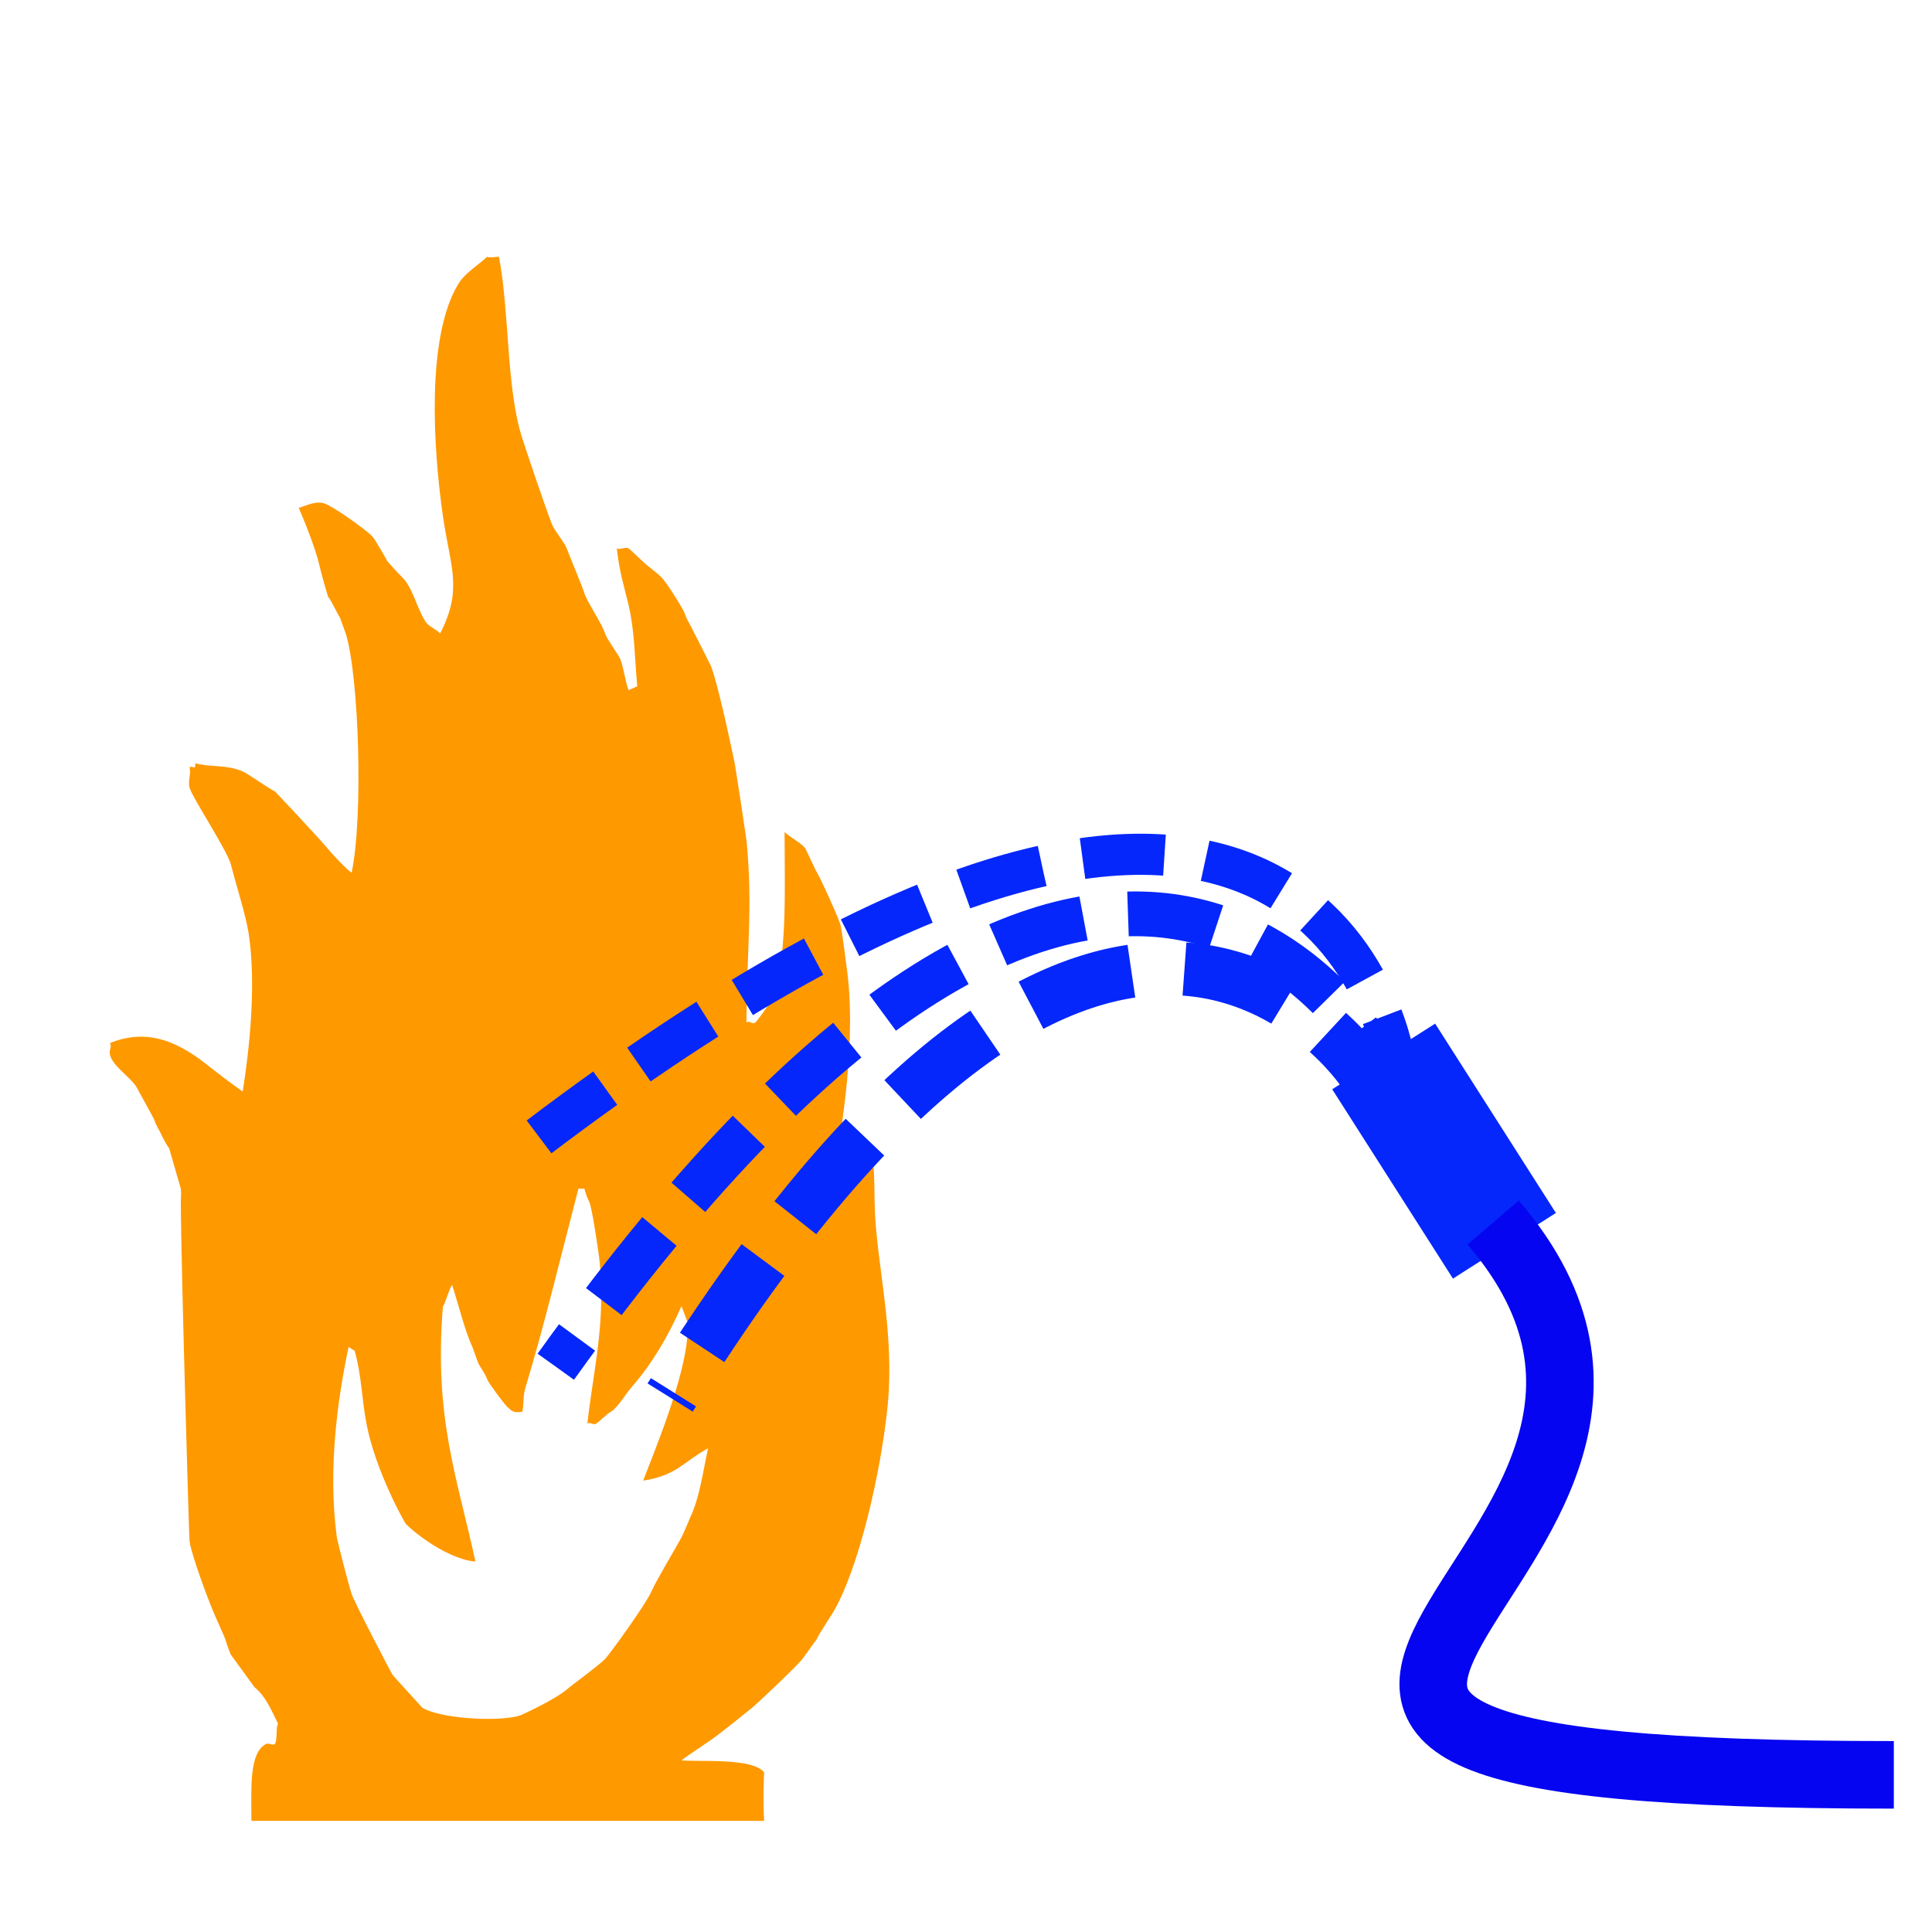 <?xml version="1.0" encoding="UTF-8" standalone="no"?>
<!-- Created with Inkscape (http://www.inkscape.org/) -->
<svg
   xmlns:dc="http://purl.org/dc/elements/1.1/"
   xmlns:cc="http://web.resource.org/cc/"
   xmlns:rdf="http://www.w3.org/1999/02/22-rdf-syntax-ns#"
   xmlns:svg="http://www.w3.org/2000/svg"
   xmlns="http://www.w3.org/2000/svg"
   xmlns:sodipodi="http://sodipodi.sourceforge.net/DTD/sodipodi-0.dtd"
   xmlns:inkscape="http://www.inkscape.org/namespaces/inkscape"
   width="32"
   height="32"
   id="svg2167"
   sodipodi:version="0.32"
   inkscape:version="0.45.1"
   sodipodi:docbase="/home/src/apps/gpsdrive/gpsdrive-work/data/map-icons/svg/public"
   sodipodi:docname="firebrigade.svg"
   inkscape:output_extension="org.inkscape.output.svg.inkscape"
   version="1.0">
  <defs
     id="defs2169" />
  <sodipodi:namedview
     id="base"
     pagecolor="#ffffff"
     bordercolor="#666666"
     borderopacity="1.0"
     gridtolerance="10000"
     guidetolerance="10"
     objecttolerance="10"
     inkscape:pageopacity="0.0"
     inkscape:pageshadow="2"
     inkscape:zoom="5.6"
     inkscape:cx="45.405612"
     inkscape:cy="39.452871"
     inkscape:document-units="px"
     inkscape:current-layer="layer1"
     inkscape:window-width="974"
     inkscape:window-height="835"
     inkscape:window-x="2017"
     inkscape:window-y="0"
     width="32px"
     height="32px" />
  <g
     inkscape:label="Layer 1"
     inkscape:groupmode="layer"
     id="layer1"
     transform="translate(-54.458,-496.228)">
    <path
       d="M 62.527,500.48 C 62.553,500.503 62.688,500.48 62.722,500.48 C 62.9,501.406 62.841,502.677 63.112,503.498 C 63.141,503.592 63.463,504.559 63.599,504.909 C 63.641,505.019 63.802,505.2 63.844,505.311 C 63.874,505.392 64.115,505.975 64.137,506.051 C 64.17,506.179 64.433,506.563 64.48,506.721 C 64.497,506.791 64.679,507.041 64.721,507.123 C 64.78,507.234 64.814,507.525 64.869,507.659 L 65.013,507.595 C 64.967,507.094 64.971,506.686 64.869,506.249 C 64.806,505.981 64.717,505.707 64.674,505.311 C 64.725,505.34 64.814,505.281 64.869,505.311 C 64.899,505.328 65.098,505.526 65.161,505.579 C 65.191,505.602 65.36,505.736 65.407,505.783 C 65.513,505.888 65.784,506.336 65.797,506.383 C 65.814,506.453 65.894,506.587 65.894,506.587 C 65.894,506.587 66.229,507.245 66.233,507.257 C 66.385,507.676 66.614,508.819 66.627,508.871 C 66.699,509.302 66.822,510.147 66.822,510.147 C 66.932,511.219 66.822,512.041 66.822,513.166 C 66.864,513.119 66.915,513.201 66.966,513.166 C 66.995,513.142 67.182,512.892 67.211,512.828 C 67.241,512.758 67.309,512.56 67.309,512.56 C 67.495,511.895 67.453,510.916 67.453,510.007 C 67.525,510.089 67.741,510.194 67.796,510.281 C 67.817,510.316 67.957,510.625 67.991,510.683 C 68.054,510.782 68.359,511.458 68.38,511.551 C 68.414,511.703 68.478,512.227 68.478,512.227 C 68.651,513.399 68.41,514.925 68.236,515.852 C 68.279,515.834 68.329,515.945 68.431,515.916 C 68.452,515.91 68.842,515.514 68.918,515.45 C 68.956,515.799 68.927,516.167 68.969,516.586 C 69.041,517.414 69.261,518.41 69.164,519.476 C 69.054,520.618 68.668,522.273 68.236,522.967 C 68.173,523.066 68.008,523.316 67.991,523.369 C 67.991,523.369 67.8,523.637 67.749,523.707 C 67.576,523.905 66.995,524.447 66.919,524.511 C 66.813,524.598 66.402,524.925 66.33,524.977 C 66.203,525.076 65.801,525.333 65.746,525.385 C 66.042,525.414 66.919,525.338 67.114,525.583 C 67.114,525.583 67.093,526.02 67.114,526.387 C 64.281,526.387 61.451,526.387 58.622,526.387 C 58.622,525.805 58.584,525.263 58.868,525.111 C 58.902,525.094 58.987,525.146 59.012,525.111 C 59.054,525.059 59.025,524.831 59.063,524.779 C 58.953,524.552 58.851,524.313 58.673,524.173 L 58.283,523.637 C 58.25,523.573 58.186,523.369 58.186,523.369 C 58.156,523.293 58.055,523.072 58.038,523.031 C 57.928,522.792 57.635,522.005 57.597,521.755 C 57.589,521.685 57.453,517.035 57.453,516.12 C 57.453,516.12 57.462,515.98 57.453,515.916 L 57.259,515.246 C 57.22,515.199 57.14,515.048 57.11,514.978 C 57.11,514.978 57.034,514.85 57.013,514.774 C 57.013,514.768 56.75,514.29 56.721,514.238 C 56.623,514.069 56.335,513.9 56.28,513.702 C 56.259,513.626 56.314,513.568 56.28,513.504 C 56.941,513.236 57.466,513.521 57.94,513.906 C 57.983,513.941 58.317,514.197 58.478,514.308 C 58.588,513.614 58.707,512.542 58.576,511.685 C 58.521,511.353 58.381,510.934 58.283,510.549 C 58.22,510.31 57.644,509.442 57.597,509.273 C 57.568,509.157 57.627,509.052 57.597,508.935 C 57.674,508.906 57.686,508.999 57.695,508.871 C 57.97,508.941 58.203,508.888 58.478,509.005 C 58.55,509.034 58.931,509.302 59.012,509.337 C 59.012,509.337 59.711,510.071 59.939,510.345 C 59.973,510.386 60.194,510.625 60.282,510.683 C 60.477,509.763 60.405,507.438 60.185,506.721 C 60.172,506.692 60.105,506.499 60.088,506.453 C 60.075,506.453 59.939,506.156 59.893,506.115 C 59.893,506.115 59.791,505.783 59.745,505.579 C 59.69,505.334 59.507,504.868 59.406,504.641 C 59.567,504.588 59.706,504.518 59.842,504.571 C 59.986,504.623 60.498,504.984 60.626,505.113 C 60.647,505.13 60.863,505.491 60.867,505.515 C 60.867,505.515 61.028,505.701 61.113,505.783 C 61.295,505.957 61.354,506.284 61.502,506.517 C 61.562,506.616 61.676,506.639 61.748,506.721 C 62.129,505.975 61.917,505.631 61.794,504.775 C 61.629,503.627 61.523,501.82 62.04,500.946 C 62.154,500.748 62.375,500.626 62.527,500.48 z M 64.039,515.916 C 63.743,517.046 63.48,518.159 63.162,519.208 C 63.12,519.342 63.137,519.43 63.112,519.61 C 62.963,519.634 62.946,519.605 62.87,519.54 C 62.824,519.505 62.544,519.127 62.527,519.074 C 62.506,518.999 62.4,518.853 62.379,518.806 C 62.349,518.73 62.286,518.538 62.282,518.538 C 62.154,518.264 62.044,517.804 61.947,517.513 C 61.905,517.548 61.82,517.862 61.794,517.862 C 61.642,519.733 62.04,520.723 62.332,522.093 C 61.972,522.063 61.485,521.76 61.185,521.475 C 61.163,521.457 60.676,520.589 60.528,519.809 C 60.447,519.382 60.448,519.016 60.333,518.602 L 60.232,518.538 C 60.054,519.377 59.884,520.548 60.037,521.691 C 60.05,521.766 60.215,522.419 60.282,522.629 C 60.325,522.763 60.935,523.934 60.964,523.975 C 61.121,524.15 61.451,524.511 61.451,524.511 C 61.722,524.686 62.671,524.756 63.065,524.645 C 63.065,524.645 63.675,524.377 63.891,524.173 C 63.904,524.161 64.361,523.823 64.48,523.707 C 64.56,523.619 65.153,522.809 65.259,522.565 C 65.305,522.448 65.674,521.825 65.746,521.691 C 65.788,521.609 65.894,521.353 65.894,521.353 C 66.047,521.026 66.097,520.624 66.186,520.216 C 65.771,520.444 65.67,520.665 65.111,520.752 C 65.301,520.251 65.911,518.806 65.843,518.119 L 65.746,517.862 C 65.509,518.392 65.255,518.818 64.916,519.208 C 64.823,519.313 64.683,519.552 64.577,519.61 C 64.518,519.639 64.365,519.791 64.331,519.809 C 64.276,519.838 64.238,519.773 64.187,519.809 C 64.276,518.969 64.505,518.107 64.382,517.058 C 64.382,517.058 64.289,516.376 64.234,516.184 C 64.204,516.079 64.192,516.114 64.137,515.916 L 64.039,515.916 z "
       id="path11"
       style="fill:#ff9900;fill-opacity:1;stroke:none" />
    <path
       style="fill:none;fill-rule:evenodd;stroke:#0527fb;stroke-width:2.022;stroke-linecap:butt;stroke-linejoin:miter;stroke-miterlimit:4;stroke-dasharray:none;stroke-opacity:1"
       d="M 79.376,516.862 L 77.376,513.726"
       id="path2421"
       inkscape:transform-center-y="-0.96097153"
       inkscape:transform-center-x="-0.15511913"
       sodipodi:nodetypes="cc" />
    <path
       style="fill:none;fill-rule:evenodd;stroke:#0527fb;stroke-width:0.741;stroke-linecap:butt;stroke-linejoin:miter;stroke-miterlimit:4;stroke-dasharray:1.483, 0.741;stroke-dashoffset:7.413;stroke-opacity:1"
       d="M 77.365,513.923 C 77.365,513.923 73.115,505.645 63.664,518.865"
       id="path2423"
       sodipodi:nodetypes="cc" />
    <path
       style="fill:none;fill-rule:evenodd;stroke:#0527fb;stroke-width:0.681;stroke-linecap:butt;stroke-linejoin:miter;stroke-miterlimit:4;stroke-dasharray:1.361, 0.681;stroke-dashoffset:6.807;stroke-opacity:1"
       d="M 77.541,513.721 C 77.541,513.721 76.143,505.221 63.035,515.327"
       id="path3406"
       sodipodi:nodetypes="cc" />
    <path
       style="fill:none;fill-rule:evenodd;stroke:#0527fb;stroke-width:0.882;stroke-linecap:butt;stroke-linejoin:miter;stroke-miterlimit:4;stroke-dasharray:1.764, 0.882;stroke-dashoffset:8.818;stroke-opacity:1"
       d="M 77.042,513.984 C 77.042,513.984 72.856,507.631 65.558,519.375"
       id="path3408"
       sodipodi:nodetypes="cc" />
    <path
       style="fill:none;fill-rule:evenodd;stroke:#0605f1;stroke-width:1.119;stroke-linecap:butt;stroke-linejoin:miter;stroke-miterlimit:4;stroke-dasharray:none;stroke-opacity:1"
       d="M 79.189,516.477 C 84.056,522.146 70.338,525.625 85.826,525.625"
       id="path3428"
       sodipodi:nodetypes="cc" />
  </g>
</svg>
